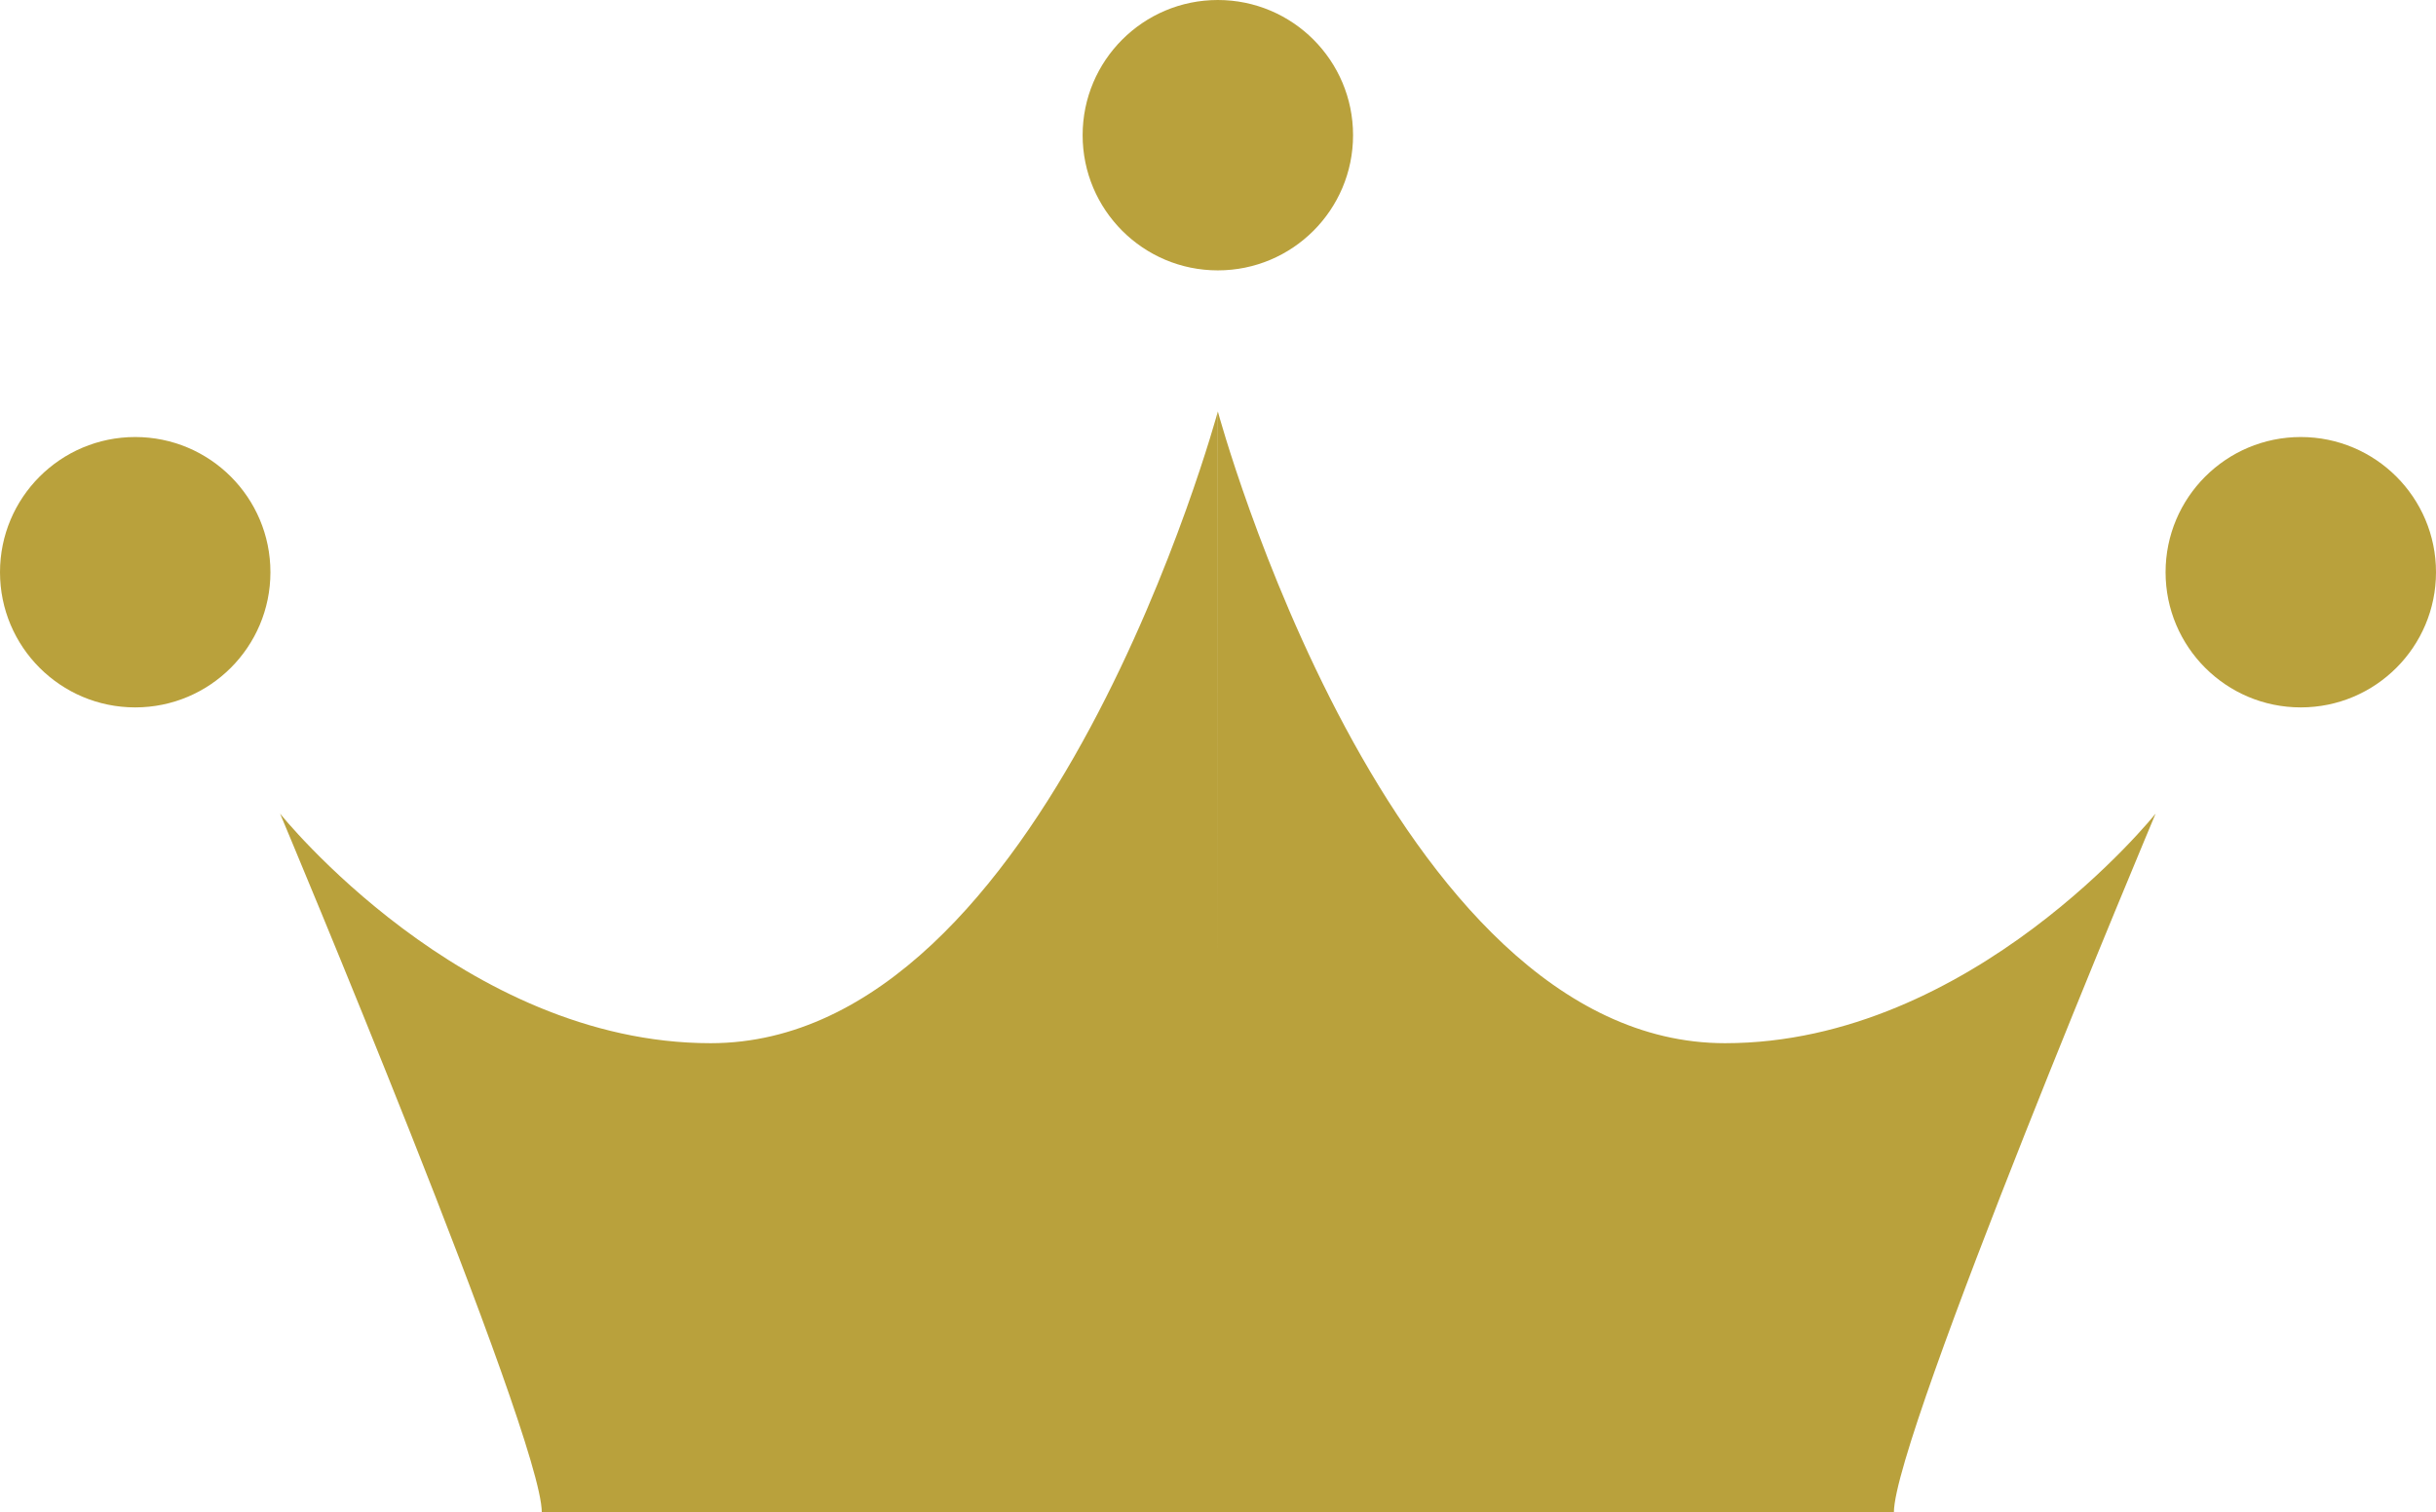 <?xml version="1.0" encoding="UTF-8"?>
<svg id="Layer_2" data-name="Layer 2" xmlns="http://www.w3.org/2000/svg" viewBox="0 0 78.19 48.54">
  <defs>
    <style>
      .cls-1 {
        fill: #b9a13c;
        stroke-width: 0px;
      }
    </style>
  </defs>
  <g id="Layer_1-2" data-name="Layer 1">
    <g>
      <path class="cls-1" d="m39.09,13.21s5.48,20.28,16.28,20.28c7.94,0,13.82-7.37,13.82-7.37,0,0-8.4,19.97-8.4,22.43h-21.71"/>
      <circle class="cls-1" cx="73.85" cy="18.37" r="4.34"/>
      <circle class="cls-1" cx="39.09" cy="4.34" r="4.34"/>
      <path class="cls-1" d="m39.09,13.21s-5.48,20.28-16.28,20.28c-7.94,0-13.82-7.37-13.82-7.37,0,0,8.4,19.97,8.4,22.43h21.71"/>
      <circle class="cls-1" cx="4.34" cy="18.37" r="4.34"/>
    </g>
  </g>
</svg>
